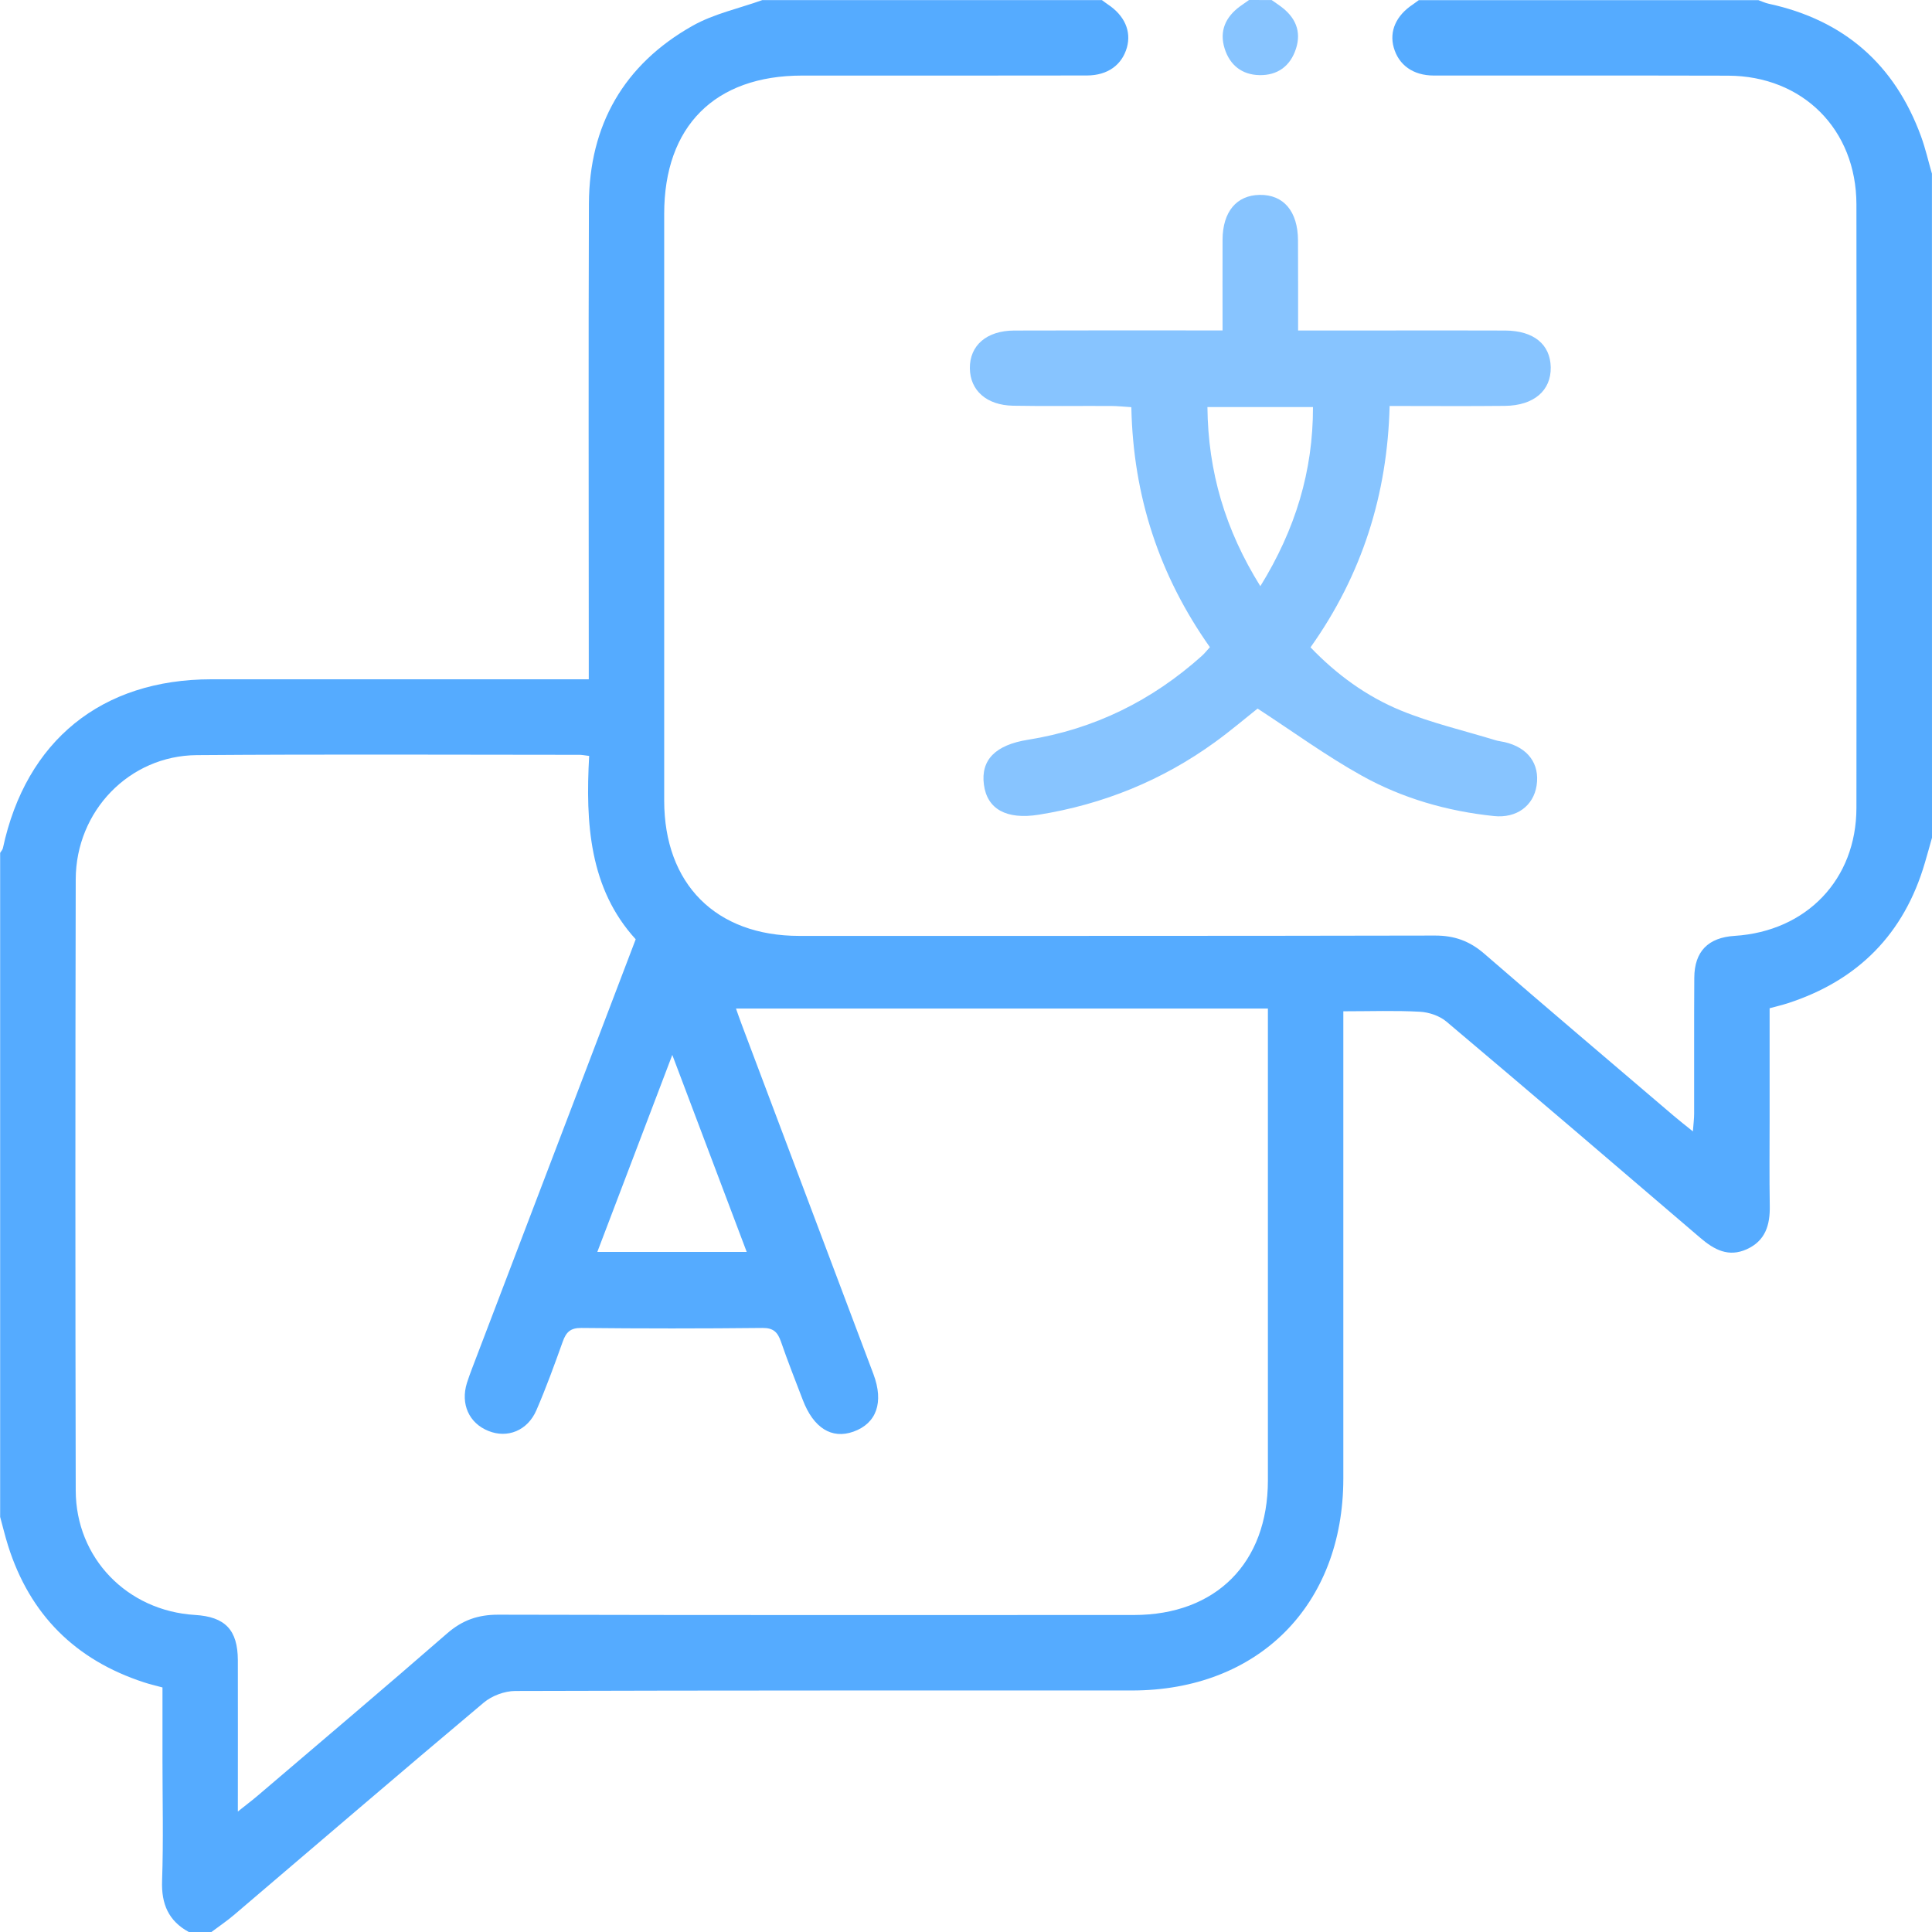 <svg width="102" height="102" viewBox="0 0 102 102" fill="none" xmlns="http://www.w3.org/2000/svg">
<path fill-rule="evenodd" clip-rule="evenodd" d="M102 44.229C101.875 44.67 101.755 45.111 101.625 45.549C100.528 49.31 98.092 51.765 94.378 52.969C94.097 53.059 93.805 53.128 93.427 53.231C93.427 55.181 93.427 57.131 93.427 59.081C93.427 60.609 93.409 62.136 93.435 63.661C93.454 64.668 93.209 65.507 92.219 65.954C91.257 66.389 90.502 65.98 89.777 65.361C85.317 61.541 80.854 57.721 76.364 53.935C76.003 53.63 75.443 53.441 74.964 53.415C73.673 53.343 72.377 53.391 70.921 53.391C70.921 53.8 70.921 54.18 70.921 54.56C70.921 62.394 70.924 70.225 70.921 78.059C70.918 84.746 66.429 89.249 59.758 89.249C48.907 89.251 38.052 89.241 27.2 89.275C26.64 89.278 25.967 89.528 25.54 89.889C21.119 93.603 16.739 97.367 12.342 101.11C11.967 101.429 11.556 101.705 11.163 102C10.764 102 10.366 102 9.967 102C8.894 101.413 8.514 100.52 8.557 99.296C8.631 97.176 8.578 95.053 8.578 92.931C8.578 91.648 8.578 90.367 8.578 89.089C8.187 88.983 7.898 88.917 7.616 88.824C3.985 87.644 1.575 85.248 0.425 81.601C0.268 81.101 0.146 80.591 0.008 80.086C0.008 68.4 0.008 56.712 0.008 45.026C0.058 44.943 0.135 44.866 0.154 44.776C1.373 39.099 5.361 35.866 11.16 35.863C17.432 35.861 23.701 35.863 29.973 35.863C30.324 35.863 30.675 35.863 31.084 35.863C31.084 35.337 31.084 34.944 31.084 34.548C31.084 26.619 31.063 18.689 31.092 10.759C31.108 6.602 32.938 3.408 36.556 1.366C37.683 0.728 39.011 0.449 40.246 0.005C46.223 0.005 52.198 0.005 58.175 0.005C58.279 0.08 58.38 0.159 58.486 0.231C59.371 0.816 59.737 1.647 59.495 2.508C59.235 3.427 58.483 3.982 57.383 3.985C52.371 3.995 47.358 3.99 42.345 3.99C37.739 3.99 35.066 6.668 35.066 11.288C35.066 21.611 35.063 31.937 35.066 42.26C35.066 46.673 37.794 49.409 42.194 49.411C53.38 49.409 64.569 49.417 75.756 49.393C76.787 49.39 77.592 49.682 78.367 50.355C81.675 53.226 85.022 56.055 88.353 58.901C88.653 59.156 88.962 59.397 89.376 59.732C89.405 59.342 89.442 59.068 89.442 58.792C89.448 56.401 89.434 54.01 89.45 51.622C89.458 50.227 90.184 49.496 91.584 49.409C95.372 49.167 98.004 46.434 98.01 42.659C98.023 32.035 98.023 21.412 98.01 10.788C98.004 6.833 95.175 4.006 91.23 3.995C86.053 3.98 80.873 3.995 75.695 3.988C74.598 3.985 73.843 3.43 73.583 2.51C73.339 1.647 73.708 0.818 74.593 0.234C74.699 0.162 74.802 0.085 74.906 0.008C80.883 0.008 86.858 0.008 92.835 0.008C93.016 0.072 93.191 0.157 93.377 0.197C97.346 1.055 100.029 3.392 101.421 7.199C101.655 7.839 101.806 8.512 101.997 9.17C102 20.854 102 32.54 102 44.229ZM12.557 95.64C13.022 95.268 13.33 95.037 13.625 94.785C16.956 91.94 20.304 89.113 23.606 86.236C24.411 85.535 25.242 85.245 26.307 85.248C37.491 85.275 48.678 85.267 59.865 85.264C64.2 85.261 66.936 82.512 66.939 78.16C66.942 70.26 66.939 62.362 66.939 54.462C66.939 54.114 66.939 53.768 66.939 53.248C57.479 53.248 48.181 53.248 38.857 53.248C38.95 53.511 39.056 53.819 39.173 54.127C41.484 60.266 43.801 66.405 46.112 72.544C46.672 74.037 46.279 75.148 45.057 75.584C43.91 75.993 42.948 75.392 42.382 73.907C41.992 72.887 41.588 71.87 41.232 70.836C41.059 70.34 40.841 70.103 40.254 70.109C37.069 70.143 33.881 70.143 30.696 70.109C30.112 70.103 29.888 70.334 29.71 70.831C29.275 72.048 28.834 73.264 28.321 74.449C27.854 75.533 26.791 75.953 25.784 75.546C24.761 75.135 24.307 74.125 24.65 73.017C24.73 72.765 24.822 72.515 24.915 72.268C26.687 67.625 28.459 62.981 30.229 58.337C31.326 55.463 32.42 52.586 33.562 49.589C31.116 46.914 30.906 43.461 31.105 39.909C30.855 39.88 30.728 39.851 30.603 39.851C23.866 39.848 17.127 39.816 10.389 39.867C6.83 39.893 4.006 42.815 3.998 46.428C3.974 57.182 3.974 67.935 3.998 78.689C4.006 82.265 6.718 85.043 10.294 85.261C11.888 85.357 12.552 86.05 12.557 87.652C12.563 90.24 12.557 92.827 12.557 95.64ZM39.423 66.097C38.116 62.641 36.854 59.296 35.494 55.694C34.118 59.31 32.843 62.662 31.535 66.097C34.2 66.097 36.74 66.097 39.423 66.097Z" fill="#55ABFF"/>
<path fill-rule="evenodd" clip-rule="evenodd" d="M67.138 0.003C67.295 0.114 67.457 0.22 67.611 0.335C68.382 0.901 68.722 1.642 68.421 2.572C68.126 3.485 67.452 3.987 66.49 3.966C65.574 3.948 64.933 3.443 64.657 2.572C64.362 1.642 64.7 0.898 65.47 0.332C65.627 0.218 65.786 0.112 65.943 0C66.341 0.003 66.74 0.003 67.138 0.003Z" fill="#87C4FF"/>
<path fill-rule="evenodd" clip-rule="evenodd" d="M68.533 17.448C70.095 17.448 71.548 17.448 73.001 17.448C75.158 17.448 77.315 17.44 79.472 17.451C80.971 17.459 81.847 18.179 81.871 19.387C81.895 20.617 80.984 21.412 79.454 21.428C77.464 21.449 75.477 21.433 73.365 21.433C73.248 26.1 71.917 30.335 69.189 34.176C70.565 35.613 72.148 36.766 73.952 37.508C75.562 38.169 77.283 38.568 78.954 39.08C79.111 39.128 79.278 39.144 79.441 39.181C80.67 39.468 81.3 40.326 81.125 41.474C80.96 42.539 80.075 43.208 78.875 43.084C76.407 42.828 74.037 42.148 71.883 40.945C70.013 39.904 68.272 38.631 66.394 37.409C65.743 37.925 64.965 38.589 64.139 39.186C61.352 41.205 58.241 42.467 54.846 43.012C53.122 43.288 52.113 42.709 51.945 41.423C51.773 40.114 52.559 39.33 54.267 39.056C57.769 38.498 60.818 36.989 63.451 34.628C63.597 34.498 63.717 34.341 63.876 34.168C61.211 30.393 59.825 26.209 59.729 21.497C59.355 21.473 59.007 21.436 58.661 21.433C56.934 21.425 55.21 21.451 53.483 21.42C52.081 21.393 51.218 20.612 51.204 19.446C51.191 18.24 52.086 17.456 53.542 17.451C56.828 17.438 60.114 17.445 63.4 17.445C63.756 17.445 64.115 17.445 64.545 17.445C64.545 15.769 64.54 14.212 64.545 12.658C64.551 11.181 65.281 10.307 66.506 10.289C67.77 10.27 68.522 11.16 68.528 12.696C68.535 14.223 68.533 15.748 68.533 17.448ZM66.54 30.948C68.392 27.949 69.324 24.87 69.319 21.491C67.398 21.491 65.619 21.491 63.746 21.491C63.78 24.905 64.686 27.973 66.54 30.948Z" fill="#87C4FF"/>
</svg>
